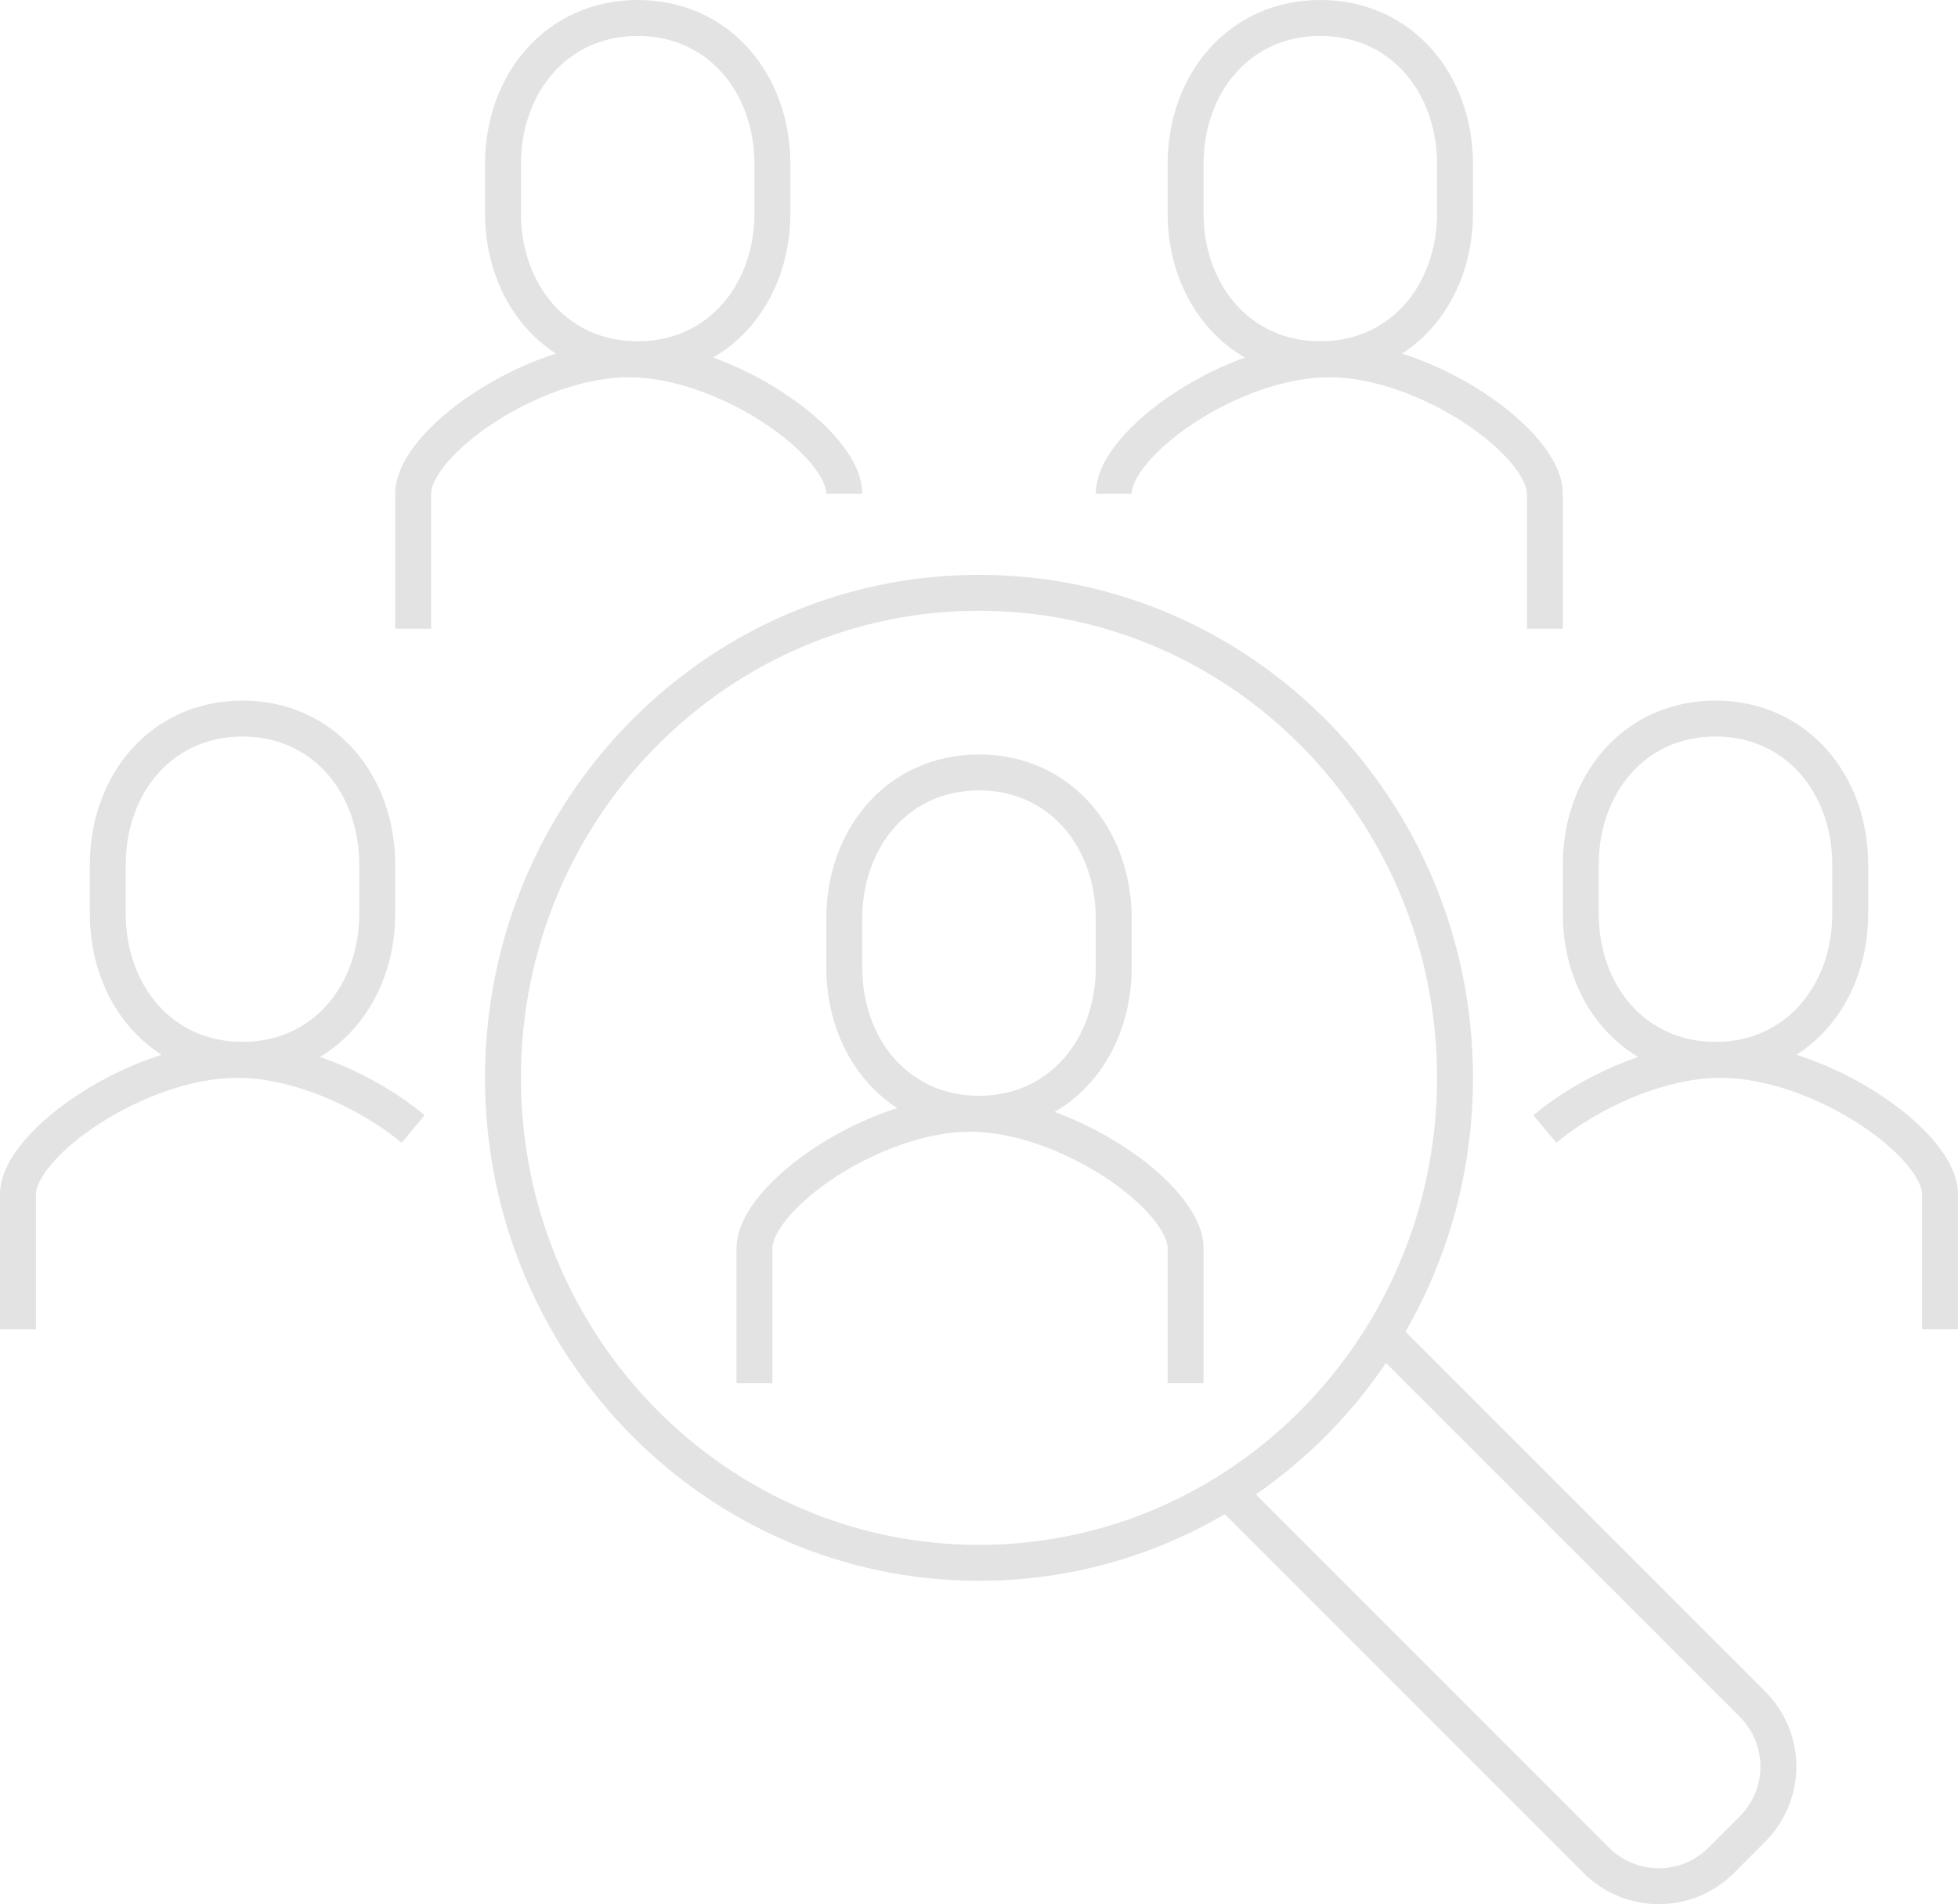 <?xml version="1.0" encoding="UTF-8"?>
<svg width="109px" height="106px" viewBox="0 0 109 106" version="1.1" xmlns="http://www.w3.org/2000/svg" xmlns:xlink="http://www.w3.org/1999/xlink">
    <!-- Generator: Sketch 55.1 (78136) - https://sketchapp.com -->
    <title>select</title>
    <desc>Created with Sketch.</desc>
    <g id="SCALEWORK-WEBSITE-WIP" stroke="none" stroke-width="1" fill="none" fill-rule="evenodd">
        <g id="SCALEWORK-Desktop-Home" transform="translate(-251, -2525)" stroke="#E3E3E3" stroke-width="2">
            <g id="03-Quick-introduction" transform="translate(80, 1953)">
                <g id="Group-Copy" transform="translate(0, 400)">
                    <g id="select" transform="translate(172, 173)">
                        <path d="M65,76 L65,68.491 C65.002,65.638 58.4,61 53.005,61 C47.61,61 41.002,65.638 41,68.491 L41,76" id="Stroke-1"></path>
                        <path d="M80,59 C80,73.911 68.135,86 53.5,86 C38.865,86 27,73.911 27,59 C27,44.089 38.865,32 53.5,32 C68.135,32 80,44.089 80,59 Z" id="Stroke-3"></path>
                        <path d="M53.5,61 C48.99,61 46,57.355 46,52.858 L46,50.142 C46,45.645 48.99,42 53.5,42 C58.01,42 61,45.645 61,50.142 L61,52.858 C61,57.355 58.01,61 53.5,61 Z" id="Stroke-5"></path>
                        <path d="M46,26.491 C46.002,23.638 39.4,19 34.005,19 C28.61,19 22.002,23.638 22,26.491 L22,34" id="Stroke-7"></path>
                        <path d="M34.5,19 C29.99,19 27,15.355 27,10.858 L27,8.142 C27,3.645 29.99,0 34.5,0 C39.01,0 42,3.645 42,8.142 L42,10.858 C42,15.355 39.01,19 34.5,19 Z" id="Stroke-9"></path>
                        <path d="M61,26.491 C61,23.638 67.602,19 72.995,19 C78.39,19 85,23.638 85,26.491 L85,34" id="Stroke-11"></path>
                        <path d="M72.5,19 C77.01,19 80,15.355 80,10.858 L80,8.142 C80,3.645 77.01,0 72.5,0 C67.99,0 65,3.645 65,8.142 L65,10.858 C65,15.355 67.99,19 72.5,19 Z" id="Stroke-13"></path>
                        <path d="M107,73 L107,65.491 C107.002,62.638 100.278,58 94.783,58 C91.36,58 87.457,59.802 85,61.847" id="Stroke-15"></path>
                        <path d="M94.5,58 C89.99,58 87,54.355 87,49.858 L87,47.142 C87,42.645 89.99,39 94.5,39 C99.01,39 102,42.645 102,47.142 L102,49.858 C102,54.355 99.01,58 94.5,58 Z" id="Stroke-17"></path>
                        <path d="M0,73 L0,65.491 C0,62.638 6.722,58 12.217,58 C15.64,58 19.543,59.802 22,61.847" id="Stroke-19"></path>
                        <path d="M12.5,58 C17.01,58 20,54.355 20,49.858 L20,47.142 C20,42.645 17.01,39 12.5,39 C7.99,39 5,42.645 5,47.142 L5,49.858 C5,54.355 7.99,58 12.5,58 Z" id="Stroke-21"></path>
                        <path d="M75.693,73 L96.558,93.865 C98.481,95.788 98.481,98.898 96.558,100.819 L94.819,102.56 C92.899,104.48 89.783,104.48 87.865,102.56 L67,81.693" id="Stroke-23"></path>
                    </g>
                </g>
            </g>
        </g>
    </g>
</svg>
